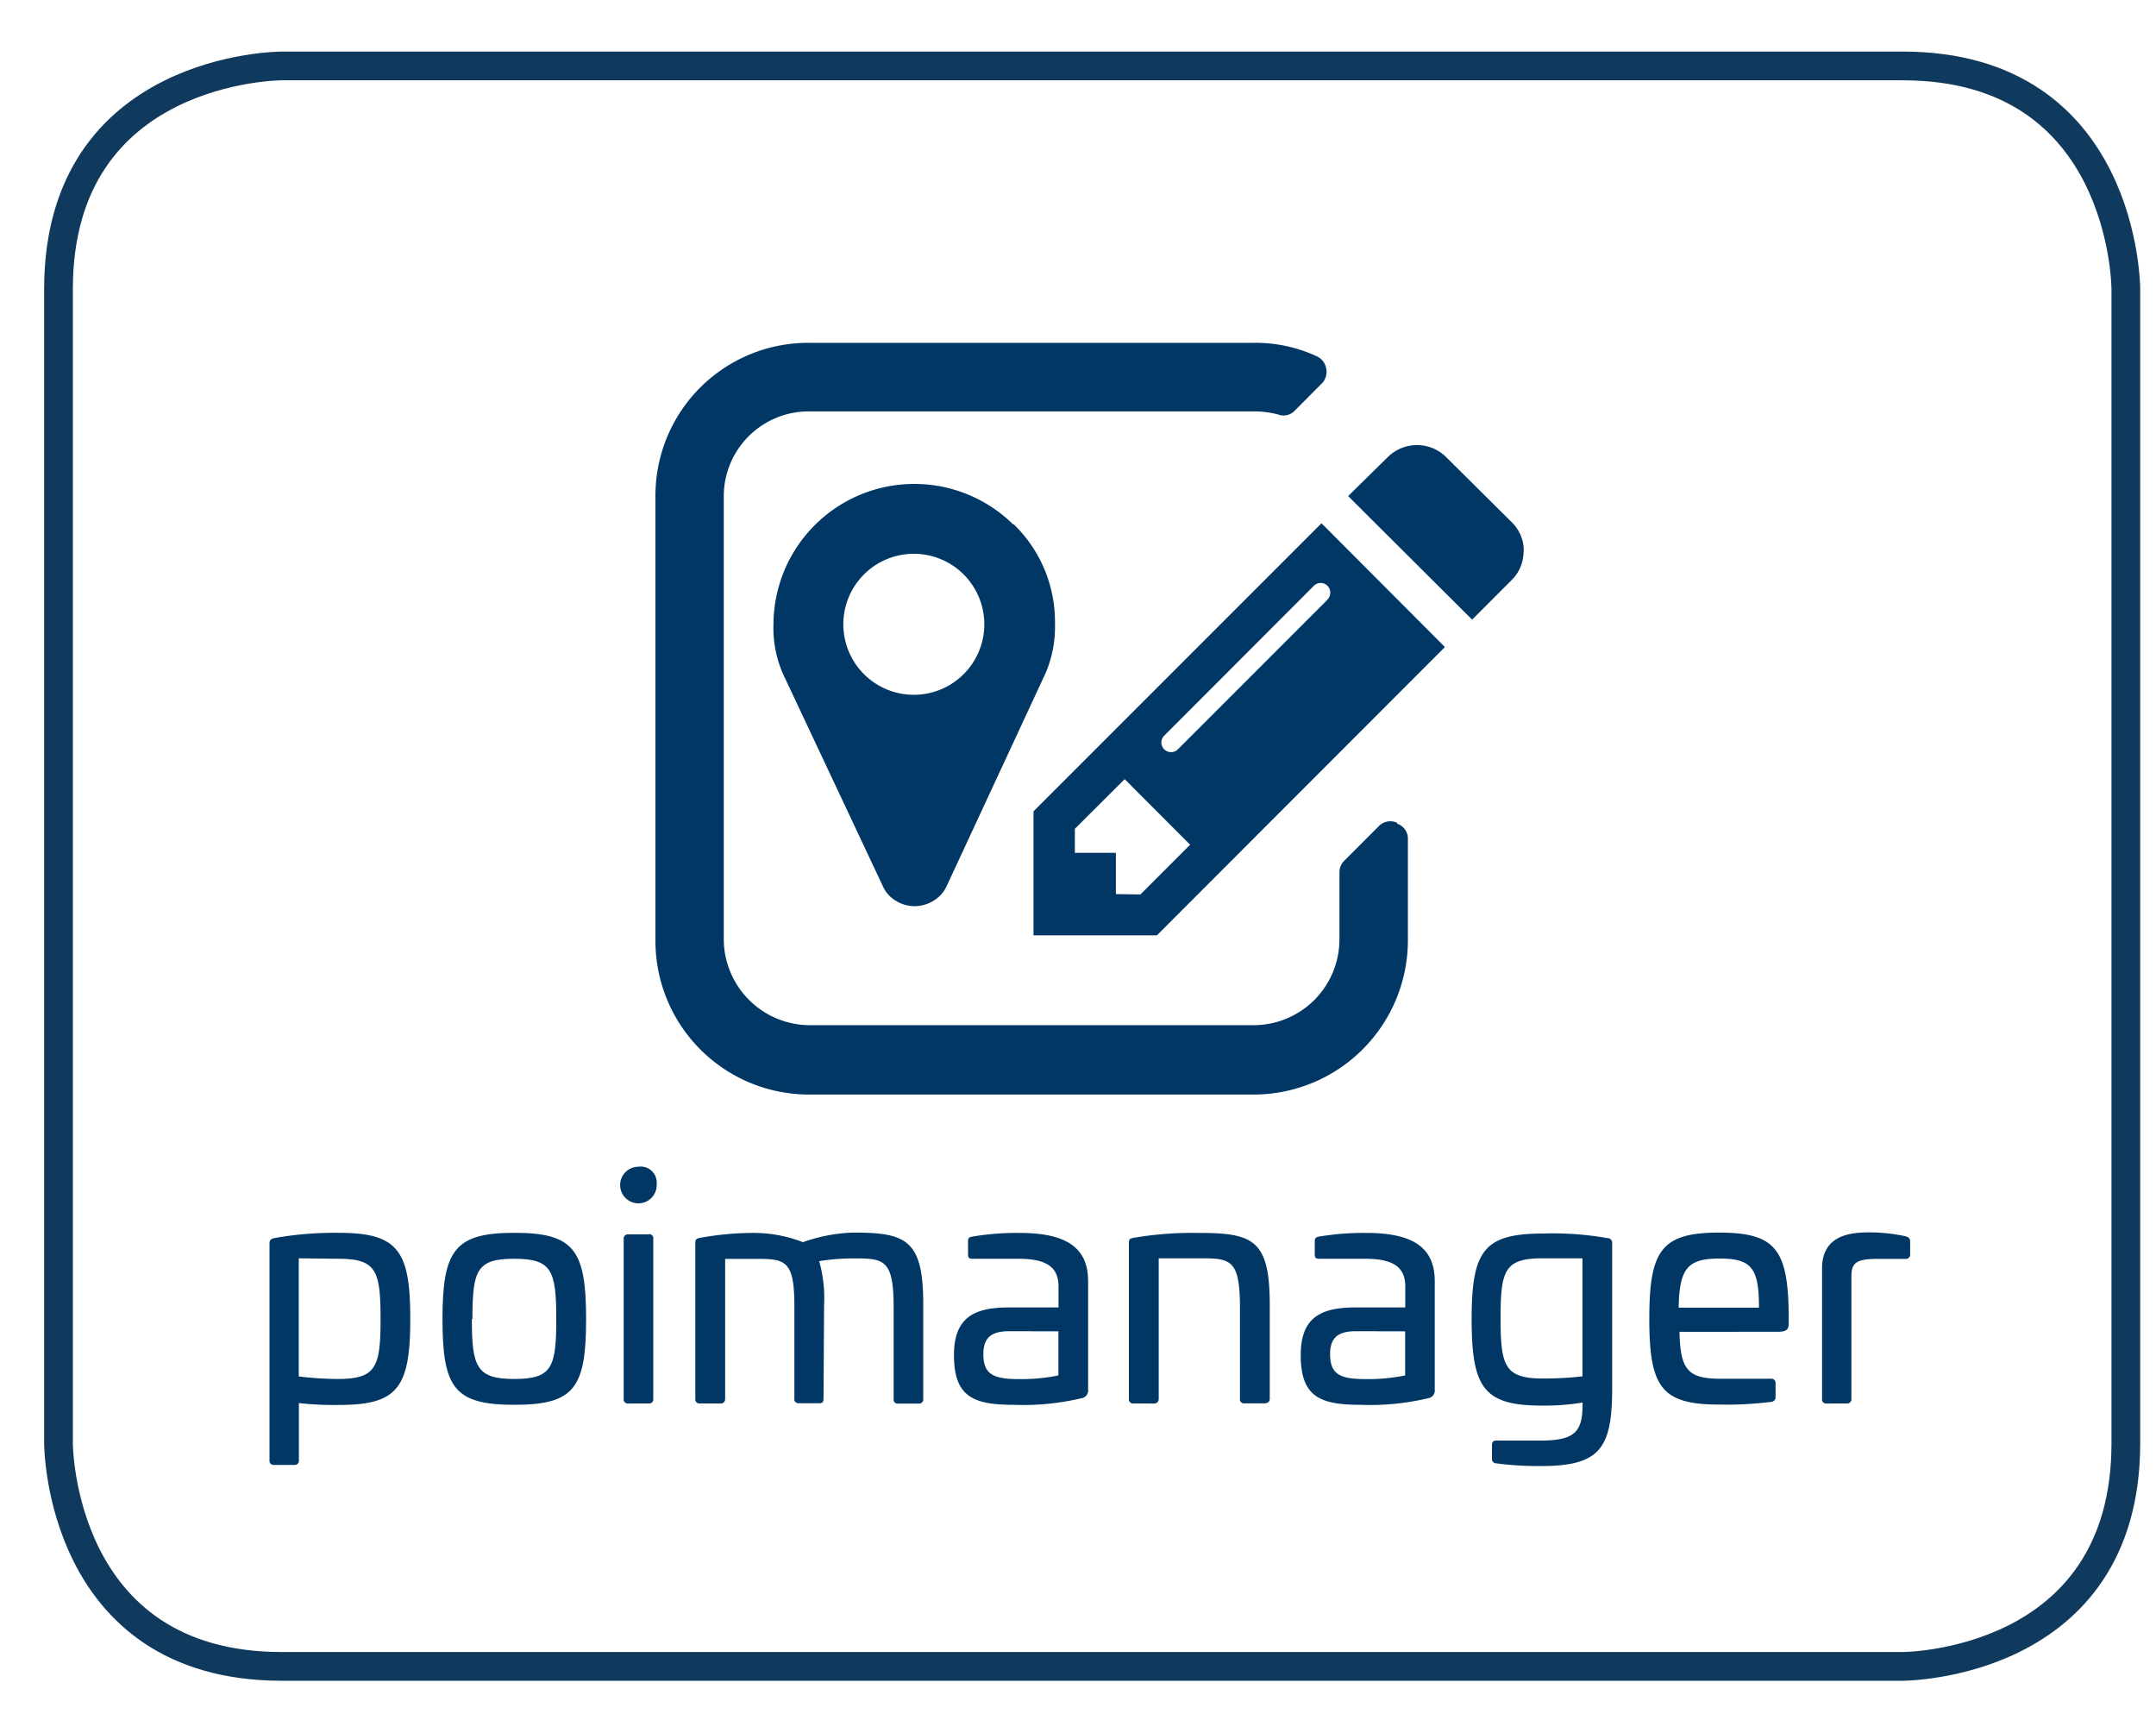 <svg xmlns="http://www.w3.org/2000/svg" viewBox="0 0 188.71 150"><title>poimanager_c4g</title><g id="Ebene_2" data-name="Ebene 2"><path d="M35.91,115.4c0,6-1.08,7.54-6.19,7.54a28.19,28.19,0,0,1-3.56-.16v5a.36.36,0,0,1-.31.41.17.17,0,0,1-.1,0H24a.36.36,0,0,1-.41-.3V108.8c0-.3.16-.4.43-.46a30.09,30.09,0,0,1,5.6-.46C34.83,107.88,35.91,109.42,35.91,115.4Zm-9.76-5.29v10.34a29.7,29.7,0,0,0,3.4.22c3.36,0,3.76-1,3.76-5.25s-.38-5.27-3.71-5.27Z" style="fill:#003764"/><path d="M51.3,115.42c0,6-1,7.51-6.27,7.51s-6.3-1.48-6.3-7.51,1.08-7.54,6.3-7.54S51.3,109.39,51.3,115.42Zm-10,0c0,4.19.41,5.25,3.71,5.25s3.68-1,3.68-5.25-.4-5.27-3.68-5.27-3.66,1-3.66,5.27Z" style="fill:#003764"/><path d="M57.48,103.69a1.6,1.6,0,1,1-1.61-1.59,1.4,1.4,0,0,1,1.6,1.19A1.79,1.79,0,0,1,57.48,103.69ZM56.77,108a.35.35,0,0,1,.41.3.17.17,0,0,1,0,.1v14a.36.36,0,0,1-.31.41H55a.35.35,0,0,1-.41-.3V108.42a.36.36,0,0,1,.31-.4h1.88Z" style="fill:#003764"/><path d="M80.81,114.12l0,8.3a.36.36,0,0,1-.32.4.11.11,0,0,1-.08,0H78.62a.34.34,0,0,1-.4-.3.31.31,0,0,1,0-.1v-8c0-4.14-.81-4.3-3.35-4.3a18.72,18.72,0,0,0-3.17.24,11.85,11.85,0,0,1,.43,3.84l-.05,8.19c0,.32-.11.4-.35.4H69.94a.35.35,0,0,1-.41-.3.17.17,0,0,1,0-.1v-8.12c0-4-.81-4.11-3.36-4.11h-2.7V122.4a.38.38,0,0,1-.32.41H61.27a.36.36,0,0,1-.41-.3V108.75c0-.32.14-.38.41-.43a26.41,26.41,0,0,1,4.52-.43,11.9,11.9,0,0,1,4.49.81,14.41,14.41,0,0,1,4.36-.84C79.33,107.85,80.81,108.5,80.81,114.12Z" style="fill:#003764"/><path d="M95.24,112.11v9.47a.68.68,0,0,1-.52.76,22.08,22.08,0,0,1-6,.59c-3.56,0-5.22-.73-5.22-4.35,0-3.25,1.71-4.17,4.79-4.17h4.36v-1.82c0-1.68-1-2.44-3.52-2.44h-4c-.32,0-.4-.08-.4-.4v-1.11c0-.32.11-.38.38-.43a23.3,23.3,0,0,1,4.08-.32C93.34,107.88,95.24,109.18,95.24,112.11Zm-6.9,4.38c-1.48,0-2.27.49-2.27,2,0,1.78.89,2.19,3.1,2.19a16.13,16.13,0,0,0,3.47-.32V116.5Z" style="fill:#003764"/><path d="M111.14,114.21v8.19c0,.27-.19.4-.47.4h-1.73a.35.35,0,0,1-.41-.3v-8.11c0-4.14-.81-4.28-3.41-4.28h-3.7V122.4a.38.38,0,0,1-.32.41H99.22a.36.36,0,0,1-.41-.3V108.75c0-.35.14-.38.41-.43a30.28,30.28,0,0,1,5.62-.43C109.7,107.88,111.14,108.48,111.14,114.21Z" style="fill:#003764"/><path d="M125.58,112.11v9.47a.68.68,0,0,1-.51.76,22.12,22.12,0,0,1-6,.59c-3.57,0-5.22-.73-5.22-4.35,0-3.25,1.7-4.17,4.79-4.17H123v-1.82c0-1.68-1-2.44-3.52-2.44h-4c-.32,0-.4-.08-.4-.4v-1.11c0-.32.11-.38.38-.43a23.34,23.34,0,0,1,4.09-.32C123.69,107.88,125.58,109.18,125.58,112.11Zm-6.89,4.38c-1.48,0-2.27.49-2.27,2,0,1.78.89,2.19,3.1,2.19a16.19,16.19,0,0,0,3.47-.32V116.5Z" style="fill:#003764"/><path d="M140.68,108.34a.41.41,0,0,1,.43.41v12.7c0,5.3-1.05,6.84-6.25,6.84a28.55,28.55,0,0,1-3.92-.24.37.37,0,0,1-.35-.4v-1.19c0-.27.11-.4.38-.4h3.84c3,0,3.71-.73,3.71-3.17v-.16A20.33,20.33,0,0,1,135,123c-5.11,0-6.19-1.51-6.19-7.57s1.11-7.49,6.33-7.49A27.57,27.57,0,0,1,140.68,108.34Zm-5.63,1.77c-3.33,0-3.71,1-3.71,5.25s.4,5.27,3.76,5.27a29.85,29.85,0,0,0,3.41-.19V110.11Z" style="fill:#003764"/><path d="M156.56,115v.78c0,.54-.13.76-1,.76H147c.08,3.3.7,4.11,3.6,4.11H155a.37.37,0,0,1,.41.3v1.29a.4.4,0,0,1-.37.43h0a31.05,31.05,0,0,1-4.52.24c-5.08,0-6.16-1.48-6.16-7.51s1.08-7.54,6.16-7.54C155.37,107.88,156.5,109.31,156.56,115Zm-9.6-.57h7c0-3.44-.63-4.3-3.44-4.3s-3.53.86-3.59,4.3Z" style="fill:#003764"/><path d="M166.78,108.18c.27.08.41.19.41.46v1.13a.36.36,0,0,1-.31.39h-2.47c-1.87,0-2.36.3-2.36,1.51V122.4a.37.37,0,0,1-.31.41h-1.85a.35.35,0,0,1-.41-.3.17.17,0,0,1,0-.1V111c0-3.05,2.7-3.16,4.26-3.16A15.51,15.51,0,0,1,166.78,108.18Z" style="fill:#003764"/><g id="zweizeilig"><path d="M133.37,48.25a3.45,3.45,0,0,0-1.05-2.55L126.58,40a3.63,3.63,0,0,0-5.11,0L118,43.41l10.85,10.81,3.45-3.45a3.46,3.46,0,0,0,1.05-2.52M90.46,71V81.85h10.8l25.21-25.23-10.8-10.83Zm31.83,1a1.41,1.41,0,0,0-1.64.33l-3,3a1.4,1.4,0,0,0-.41,1v5.89a7.52,7.52,0,0,1-7.49,7.49H70.83a7.55,7.55,0,0,1-7.48-7.49V43.4A7.43,7.43,0,0,1,70.83,36h38.93a8.36,8.36,0,0,1,2.11.27,1.35,1.35,0,0,0,1.49-.37l2.29-2.3a1.45,1.45,0,0,0,.43-1.35,1.43,1.43,0,0,0-.82-1.07A12.73,12.73,0,0,0,109.79,30h-39A13.37,13.37,0,0,0,57.37,43.4V82.32A13.44,13.44,0,0,0,70.83,95.78h38.93a13.51,13.51,0,0,0,13.47-13.46V73.43a1.37,1.37,0,0,0-.94-1.35m-6.08-19.62L103.1,65.57a.85.85,0,0,1-1.2,0,.84.84,0,0,1,0-1.19L115,51.26a.84.84,0,0,1,1.19,0,.85.85,0,0,1,0,1.2M97.67,78.24V74.63H94.08v-2.1l4.36-4.35,5.73,5.74-4.35,4.35Z" style="fill:#003764"/><path d="M88.7,45.91a12.33,12.33,0,0,0-21,8.72,10,10,0,0,0,.82,4.31l8.77,18.64a2.79,2.79,0,0,0,1.13,1.25,3.11,3.11,0,0,0,3.27,0,2.89,2.89,0,0,0,1.15-1.25L91.52,58.9a10.28,10.28,0,0,0,.82-4.31,11.88,11.88,0,0,0-3.62-8.72M80,60.8a6.17,6.17,0,1,1,4.34-10.54h0A6.17,6.17,0,0,1,80,60.8" style="fill:#003764"/></g><path d="M24.65,5.77S5.12,5.77,5.12,25.3v101s0,19.52,19.53,19.52H166.54s19.53,0,19.53-19.52V25.3s0-19.53-19.53-19.53Z" style="fill:none;stroke:#103a5d;stroke-width:2.514px"/></g></svg>